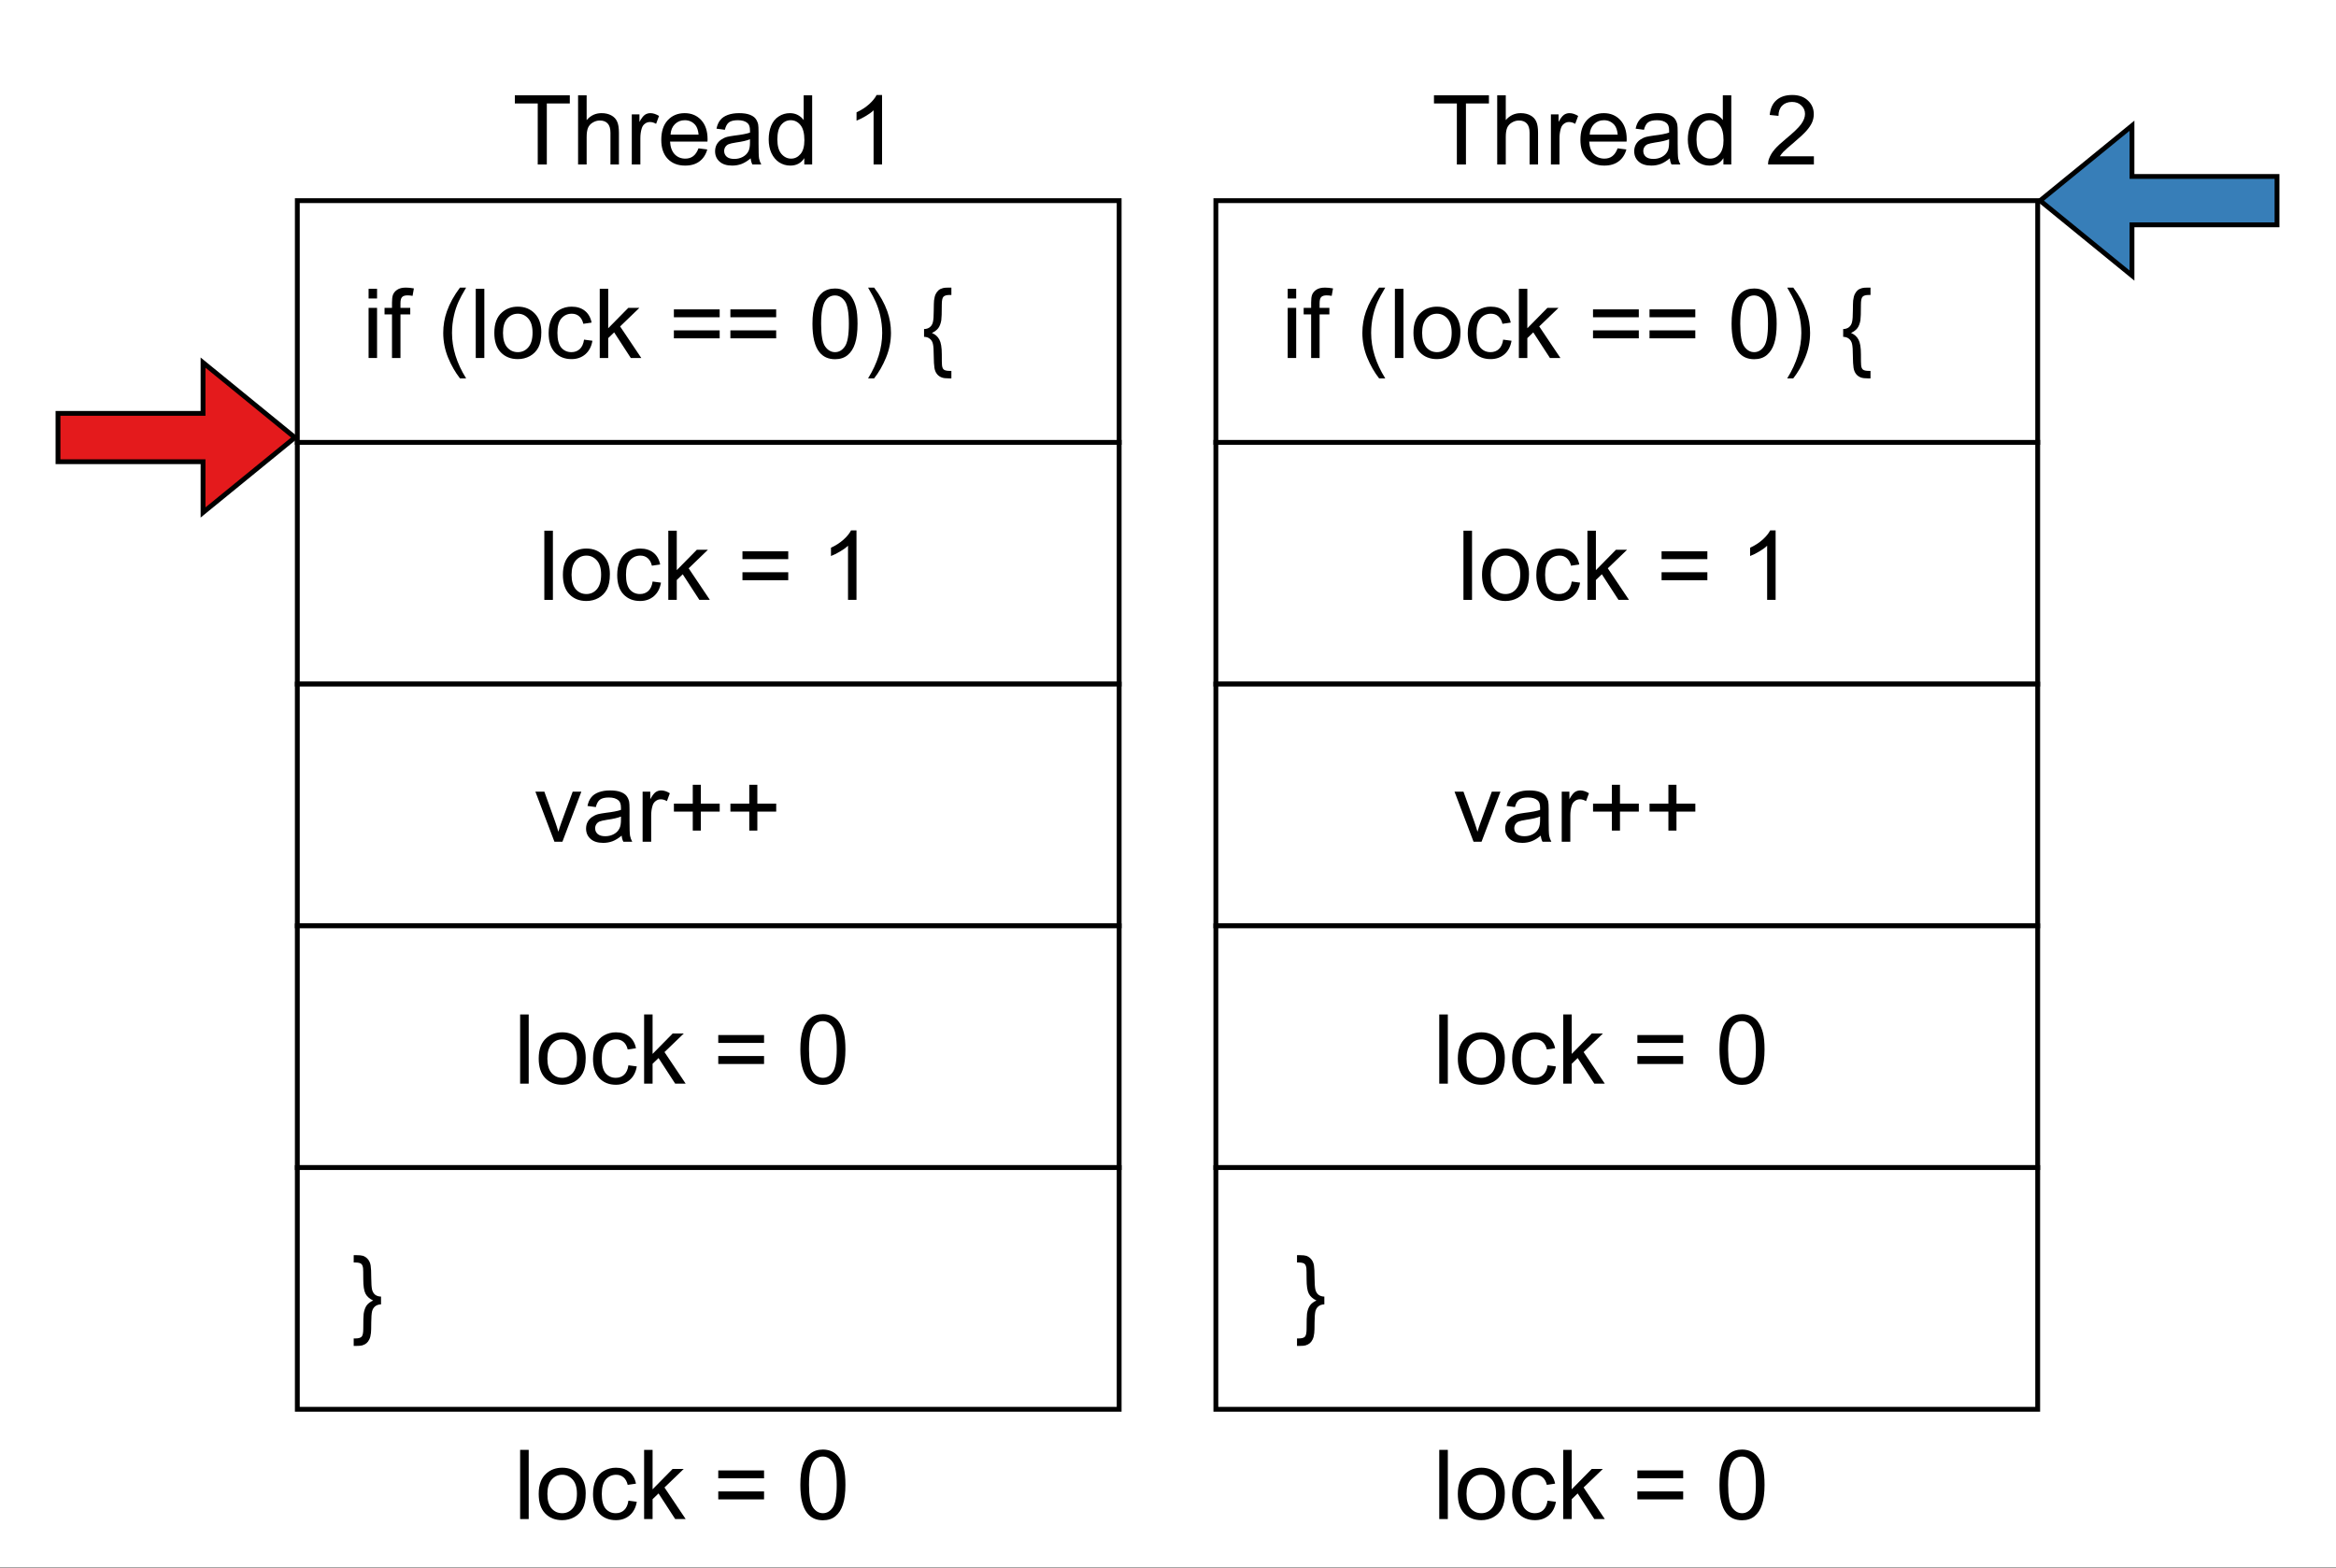 <?xml version="1.0" encoding="UTF-8" standalone="no"?>
<svg
   width="361.92pt"
   height="242.88pt"
   viewBox="0 0 361.92 242.88"
   version="1.1"
   id="svg373"
   xmlns:xlink="http://www.w3.org/1999/xlink"
   xmlns="http://www.w3.org/2000/svg"
   xmlns:svg="http://www.w3.org/2000/svg" content="%3Cmxfile%20host%3D%22app.diagrams.net%22%20modified%3D%222022-06-23T03%3A55%3A04.433Z%22%20agent%3D%225.0%20(X11)%22%20etag%3D%22GD0T65LF-RusVO6F6w9c%22%20version%3D%2220.0.3%22%20type%3D%22device%22%3E%3Cdiagram%20id%3D%22FjRDBePSy94yICEvFa9B%22%20name%3D%22Page-1%22%3E7Vpbb5swFP41kbaHSIAJJI%2B5tNm0VZvW9baXyQUXUAnOjHPrr58Bk2DsZO2aQFpSRao5vuHvOz7n%2BJgWGE6WYwKn%2FgV2UdgyNHfZAqOWYeimYbSSn%2BauMolpaJnAI4HLG20El8ET4sK82SxwUSw0pBiHNJiKQgdHEXKoIIOE4IXY7AGH4qxT6PEZtY3g0oEhkprdBC71M2m3U2j9CQWen8%2Bsa7xmAvPGXBD70MWLggictcCQYEyz0mQ5RGECXo5L1u98S%2B36xQiK6HM6%2FPaurm9vUN%2F8Aaar2dXt9dMUtzk7cxjO%2BIL5y9JVjgDBs8hFySB6CwwWfkDR5RQ6Se2Ccc5kPp2EvDqmBD%2BiIQ4xSXuD8%2FRvXZNjyFY%2FeMAR5YSzVwcDGAZexB4ctiDEug%2FkFfJFzxGhaFkQ8RWPEZ4gSlasCa%2FNwc%2B1D%2FDnxYZLs8tlfoFHkHeEXH%2B89dAbiFmBo7wF8Qtf%2Bzruz3uf54P%2BtwtLm8SLtq1A3ArZtAM3mAvIW39miW6kOLXjFKg%2Ba8AQWabg5PWs5PH%2F6Tj3ZC%2FDsNWlb5RLt6qF9m%2B1qILqrkh1x5Cp1m0F1Z1DMd09ONNJ%2ByNTmeyV3pcm2XVrUu8lVvo4QbRq3446kFD86RMEXSbTJTzZKuku1xbhCCVIBmFYEklgJpgFLKLo84pJ4LrJNEqWRB7LRO2BF73sEk2ZmJ7KIx6Ml47ES4idx1ayYPaQx1ON4CbHgnNjKzZNtdyoopUSGyyunSbFhxAt%2B0nEzbBAkcuLIyeEcRw4Il%2B7kSwSx0JIZOpQd15kppCbR%2FVbAC8A2tlhhAgKIQ3m4llAhTKf4TsOUo%2B8FHnJHYneE0eI8Yw4iHcqhu6lccoOqTwOhcRDVBonpXy96FdogSqSqVoLgG2j%2B%2B5b1AKzV7K4tvZ%2FarA21dsG2qMeqA6LsgMVDHWjnKhoqDuKc6XyWLkPQ62ixpSomUMW0w%2FSX2NZ6cqsWFWycopstkWdVoUbZmU82Yv26A6AvvGn8%2BvL3XgYt3WJGomMoz9SVXkuVYKoyB7ao%2BYodcmvWwpzo1ep07J%2FPqUWD7HxzNo3nuzu98V08MBqPxTcVOapPiZPtqAHL6K0KTbAVNkAUKURkGOOkxHYz1WSLVJd6QWDkmrr4FSfLhiqUaXaHcoz8nxHj2KlVwxKFOU82fqGQcbz3bpEoJd8YoU3DEpa5Ouzph7DgVbfBYP6GK7t5qZBOUWg15dTVHMj50gamFSUaKkwqaimRc66NNaclTxN%2FVlFVQrmzcVRtUejuiK%2F0aTEopTpVdgco1K9PmUVKtp89ecW9cOlFU7JxdfZgUNmF9nj5lv07IuBzRf94Owv%3C%2Fdiagram%3E%3C%2Fmxfile%3E">
  <rect x="0" y="0" width="361.92" height="242.88" fill="#333333" stroke="none"/>
  <defs
     id="defs81">
    <g
       id="g70">
      <g
         id="glyph-0-0" />
      <g
         id="glyph-0-1">
        <path
           d="M 3.891 0 L 3.891 -9.453 L 0.344 -9.453 L 0.344 -10.719 L 8.859 -10.719 L 8.859 -9.453 L 5.297 -9.453 L 5.297 0 Z M 3.891 0 "
           id="path3" />
      </g>
      <g
         id="glyph-0-2">
        <path
           d="M 0.984 0 L 0.984 -10.719 L 2.312 -10.719 L 2.312 -6.875 C 2.926 -7.594 3.695 -7.953 4.625 -7.953 C 5.207 -7.953 5.707 -7.836 6.125 -7.609 C 6.551 -7.379 6.852 -7.062 7.031 -6.656 C 7.219 -6.258 7.312 -5.68 7.312 -4.922 L 7.312 0 L 6 0 L 6 -4.922 C 6 -5.578 5.852 -6.055 5.562 -6.359 C 5.281 -6.66 4.879 -6.812 4.359 -6.812 C 3.973 -6.812 3.609 -6.707 3.266 -6.5 C 2.922 -6.301 2.676 -6.031 2.531 -5.688 C 2.383 -5.344 2.312 -4.863 2.312 -4.25 L 2.312 0 Z M 0.984 0 "
           id="path6" />
      </g>
      <g
         id="glyph-0-3">
        <path
           d="M 0.969 0 L 0.969 -7.766 L 2.156 -7.766 L 2.156 -6.594 C 2.457 -7.145 2.734 -7.508 2.984 -7.688 C 3.242 -7.863 3.531 -7.953 3.844 -7.953 C 4.281 -7.953 4.727 -7.805 5.188 -7.516 L 4.734 -6.297 C 4.422 -6.484 4.102 -6.578 3.781 -6.578 C 3.488 -6.578 3.227 -6.488 3 -6.312 C 2.77 -6.145 2.609 -5.91 2.516 -5.609 C 2.367 -5.141 2.297 -4.625 2.297 -4.062 L 2.297 0 Z M 0.969 0 "
           id="path9" />
      </g>
      <g
         id="glyph-0-4">
        <path
           d="M 6.312 -2.5 L 7.672 -2.328 C 7.453 -1.535 7.051 -0.922 6.469 -0.484 C 5.895 -0.047 5.156 0.172 4.25 0.172 C 3.113 0.172 2.211 -0.176 1.547 -0.875 C 0.879 -1.57 0.547 -2.551 0.547 -3.812 C 0.547 -5.125 0.879 -6.141 1.547 -6.859 C 2.223 -7.586 3.098 -7.953 4.172 -7.953 C 5.211 -7.953 6.062 -7.598 6.719 -6.891 C 7.383 -6.18 7.719 -5.188 7.719 -3.906 C 7.719 -3.82 7.711 -3.703 7.703 -3.547 L 1.906 -3.547 C 1.957 -2.691 2.195 -2.035 2.625 -1.578 C 3.062 -1.129 3.609 -0.906 4.266 -0.906 C 4.742 -0.906 5.148 -1.031 5.484 -1.281 C 5.828 -1.539 6.102 -1.945 6.312 -2.5 Z M 1.984 -4.625 L 6.328 -4.625 C 6.266 -5.281 6.098 -5.773 5.828 -6.109 C 5.398 -6.609 4.852 -6.859 4.188 -6.859 C 3.582 -6.859 3.07 -6.656 2.656 -6.25 C 2.25 -5.844 2.023 -5.301 1.984 -4.625 Z M 1.984 -4.625 "
           id="path12" />
      </g>
      <g
         id="glyph-0-5">
        <path
           d="M 6.062 -0.953 C 5.57 -0.547 5.098 -0.254 4.641 -0.078 C 4.191 0.086 3.711 0.172 3.203 0.172 C 2.348 0.172 1.691 -0.035 1.234 -0.453 C 0.773 -0.867 0.547 -1.398 0.547 -2.047 C 0.547 -2.43 0.629 -2.781 0.797 -3.094 C 0.973 -3.406 1.203 -3.656 1.484 -3.844 C 1.766 -4.039 2.078 -4.188 2.422 -4.281 C 2.68 -4.344 3.07 -4.41 3.594 -4.484 C 4.656 -4.609 5.441 -4.758 5.953 -4.938 C 5.953 -5.113 5.953 -5.227 5.953 -5.281 C 5.953 -5.812 5.828 -6.188 5.578 -6.406 C 5.242 -6.707 4.742 -6.859 4.078 -6.859 C 3.461 -6.859 3.004 -6.75 2.703 -6.531 C 2.41 -6.312 2.195 -5.926 2.062 -5.375 L 0.766 -5.547 C 0.879 -6.098 1.07 -6.539 1.344 -6.875 C 1.613 -7.219 2 -7.484 2.5 -7.672 C 3.008 -7.859 3.598 -7.953 4.266 -7.953 C 4.93 -7.953 5.473 -7.875 5.891 -7.719 C 6.305 -7.562 6.609 -7.363 6.797 -7.125 C 6.992 -6.883 7.133 -6.582 7.219 -6.219 C 7.258 -6 7.281 -5.598 7.281 -5.016 L 7.281 -3.25 C 7.281 -2.031 7.305 -1.258 7.359 -0.938 C 7.422 -0.613 7.535 -0.301 7.703 0 L 6.328 0 C 6.18 -0.27 6.094 -0.586 6.062 -0.953 Z M 5.953 -3.906 C 5.473 -3.707 4.754 -3.539 3.797 -3.406 C 3.254 -3.32 2.867 -3.234 2.641 -3.141 C 2.422 -3.047 2.25 -2.898 2.125 -2.703 C 2.008 -2.516 1.953 -2.305 1.953 -2.078 C 1.953 -1.734 2.082 -1.441 2.344 -1.203 C 2.613 -0.973 3.004 -0.859 3.516 -0.859 C 4.016 -0.859 4.461 -0.969 4.859 -1.188 C 5.254 -1.406 5.547 -1.707 5.734 -2.094 C 5.879 -2.395 5.953 -2.836 5.953 -3.422 Z M 5.953 -3.906 "
           id="path15" />
      </g>
      <g
         id="glyph-0-6">
        <path
           d="M 6.031 0 L 6.031 -0.984 C 5.539 -0.211 4.816 0.172 3.859 0.172 C 3.234 0.172 2.66 0.004 2.141 -0.328 C 1.629 -0.672 1.227 -1.148 0.938 -1.766 C 0.656 -2.379 0.516 -3.082 0.516 -3.875 C 0.516 -4.656 0.641 -5.359 0.891 -5.984 C 1.148 -6.617 1.539 -7.102 2.062 -7.438 C 2.582 -7.781 3.16 -7.953 3.797 -7.953 C 4.266 -7.953 4.68 -7.852 5.047 -7.656 C 5.41 -7.457 5.707 -7.195 5.938 -6.875 L 5.938 -10.719 L 7.25 -10.719 L 7.25 0 Z M 1.859 -3.875 C 1.859 -2.883 2.066 -2.141 2.484 -1.641 C 2.91 -1.148 3.41 -0.906 3.984 -0.906 C 4.555 -0.906 5.039 -1.141 5.438 -1.609 C 5.844 -2.078 6.047 -2.797 6.047 -3.766 C 6.047 -4.828 5.844 -5.609 5.438 -6.109 C 5.031 -6.609 4.523 -6.859 3.922 -6.859 C 3.336 -6.859 2.848 -6.617 2.453 -6.141 C 2.055 -5.66 1.859 -4.906 1.859 -3.875 Z M 1.859 -3.875 "
           id="path18" />
      </g>
      <g
         id="glyph-0-7" />
      <g
         id="glyph-0-8">
        <path
           d="M 5.578 0 L 4.266 0 L 4.266 -8.391 C 3.953 -8.086 3.535 -7.785 3.016 -7.484 C 2.504 -7.18 2.039 -6.953 1.625 -6.797 L 1.625 -8.078 C 2.363 -8.422 3.008 -8.836 3.562 -9.328 C 4.113 -9.828 4.504 -10.305 4.734 -10.766 L 5.578 -10.766 Z M 5.578 0 "
           id="path22" />
      </g>
      <g
         id="glyph-0-9">
        <path
           d="M 0.953 0 L 0.953 -10.719 L 2.281 -10.719 L 2.281 0 Z M 0.953 0 "
           id="path25" />
      </g>
      <g
         id="glyph-0-10">
        <path
           d="M 0.5 -3.891 C 0.5 -5.328 0.898 -6.391 1.703 -7.078 C 2.367 -7.66 3.18 -7.953 4.141 -7.953 C 5.211 -7.953 6.086 -7.598 6.766 -6.891 C 7.441 -6.191 7.781 -5.227 7.781 -4 C 7.781 -3 7.629 -2.211 7.328 -1.641 C 7.023 -1.066 6.586 -0.617 6.016 -0.297 C 5.441 0.016 4.816 0.172 4.141 0.172 C 3.055 0.172 2.176 -0.176 1.5 -0.875 C 0.832 -1.57 0.5 -2.578 0.5 -3.891 Z M 1.844 -3.891 C 1.844 -2.891 2.062 -2.141 2.5 -1.641 C 2.938 -1.148 3.484 -0.906 4.141 -0.906 C 4.797 -0.906 5.336 -1.156 5.766 -1.656 C 6.203 -2.156 6.422 -2.91 6.422 -3.922 C 6.422 -4.891 6.203 -5.617 5.766 -6.109 C 5.328 -6.609 4.785 -6.859 4.141 -6.859 C 3.484 -6.859 2.938 -6.609 2.5 -6.109 C 2.062 -5.617 1.844 -4.879 1.844 -3.891 Z M 1.844 -3.891 "
           id="path28" />
      </g>
      <g
         id="glyph-0-11">
        <path
           d="M 6.062 -2.844 L 7.359 -2.672 C 7.211 -1.785 6.848 -1.086 6.266 -0.578 C 5.68 -0.078 4.969 0.172 4.125 0.172 C 3.062 0.172 2.203 -0.172 1.547 -0.859 C 0.898 -1.555 0.578 -2.555 0.578 -3.859 C 0.578 -4.691 0.719 -5.422 1 -6.047 C 1.281 -6.68 1.703 -7.156 2.266 -7.469 C 2.836 -7.789 3.457 -7.953 4.125 -7.953 C 4.969 -7.953 5.656 -7.738 6.188 -7.312 C 6.727 -6.883 7.078 -6.273 7.234 -5.484 L 5.953 -5.297 C 5.828 -5.816 5.609 -6.207 5.297 -6.469 C 4.992 -6.727 4.617 -6.859 4.172 -6.859 C 3.516 -6.859 2.977 -6.617 2.562 -6.141 C 2.145 -5.672 1.938 -4.922 1.938 -3.891 C 1.938 -2.848 2.133 -2.086 2.531 -1.609 C 2.938 -1.141 3.461 -0.906 4.109 -0.906 C 4.617 -0.906 5.047 -1.062 5.391 -1.375 C 5.742 -1.695 5.969 -2.188 6.062 -2.844 Z M 6.062 -2.844 "
           id="path31" />
      </g>
      <g
         id="glyph-0-12">
        <path
           d="M 1 0 L 1 -10.719 L 2.312 -10.719 L 2.312 -4.609 L 5.422 -7.766 L 7.141 -7.766 L 4.156 -4.891 L 7.438 0 L 5.812 0 L 3.234 -3.969 L 2.312 -3.078 L 2.312 0 Z M 1 0 "
           id="path34" />
      </g>
      <g
         id="glyph-0-13">
        <path
           d="M 7.922 -6.312 L 0.828 -6.312 L 0.828 -7.531 L 7.922 -7.531 Z M 7.922 -3.047 L 0.828 -3.047 L 0.828 -4.281 L 7.922 -4.281 Z M 7.922 -3.047 "
           id="path37" />
      </g>
      <g
         id="glyph-0-14">
        <path
           d="M 0.625 -5.297 C 0.625 -6.555 0.754 -7.57 1.016 -8.344 C 1.273 -9.125 1.66 -9.723 2.172 -10.141 C 2.691 -10.555 3.344 -10.766 4.125 -10.766 C 4.695 -10.766 5.195 -10.648 5.625 -10.422 C 6.062 -10.191 6.422 -9.859 6.703 -9.422 C 6.992 -8.984 7.219 -8.453 7.375 -7.828 C 7.531 -7.203 7.609 -6.359 7.609 -5.297 C 7.609 -4.035 7.477 -3.016 7.219 -2.234 C 6.969 -1.461 6.582 -0.863 6.062 -0.438 C 5.551 -0.02 4.906 0.188 4.125 0.188 C 3.082 0.188 2.27 -0.18 1.688 -0.922 C 0.977 -1.816 0.625 -3.273 0.625 -5.297 Z M 1.969 -5.297 C 1.969 -3.535 2.176 -2.363 2.594 -1.781 C 3.008 -1.195 3.52 -0.906 4.125 -0.906 C 4.727 -0.906 5.234 -1.195 5.641 -1.781 C 6.055 -2.363 6.266 -3.535 6.266 -5.297 C 6.266 -7.055 6.055 -8.227 5.641 -8.812 C 5.234 -9.395 4.723 -9.688 4.109 -9.688 C 3.504 -9.688 3.02 -9.426 2.656 -8.906 C 2.195 -8.258 1.969 -7.055 1.969 -5.297 Z M 1.969 -5.297 "
           id="path40" />
      </g>
      <g
         id="glyph-0-15">
        <path
           d="M 3.141 0 L 0.188 -7.766 L 1.578 -7.766 L 3.25 -3.109 C 3.426 -2.609 3.594 -2.086 3.75 -1.547 C 3.863 -1.961 4.023 -2.457 4.234 -3.031 L 5.969 -7.766 L 7.312 -7.766 L 4.375 0 Z M 3.141 0 "
           id="path43" />
      </g>
      <g
         id="glyph-0-16">
        <path
           d="M 3.75 -1.734 L 3.75 -4.672 L 0.828 -4.672 L 0.828 -5.906 L 3.75 -5.906 L 3.75 -8.828 L 5 -8.828 L 5 -5.906 L 7.922 -5.906 L 7.922 -4.672 L 5 -4.672 L 5 -1.734 Z M 3.75 -1.734 "
           id="path46" />
      </g>
      <g
         id="glyph-0-17">
        <path
           d="M 4.578 -4.484 L 4.578 -3.281 C 4.203 -3.27 3.895 -3.164 3.656 -2.969 C 3.426 -2.781 3.27 -2.52 3.188 -2.188 C 3.113 -1.852 3.07 -1.273 3.062 -0.453 C 3.062 0.359 3.047 0.895 3.016 1.156 C 2.973 1.562 2.891 1.891 2.766 2.141 C 2.648 2.391 2.504 2.586 2.328 2.734 C 2.16 2.879 1.938 2.992 1.656 3.078 C 1.477 3.129 1.176 3.156 0.75 3.156 L 0.344 3.156 L 0.344 2 L 0.578 2 C 1.078 2 1.41 1.906 1.578 1.719 C 1.742 1.539 1.828 1.133 1.828 0.5 C 1.828 -0.719 1.848 -1.492 1.891 -1.828 C 1.973 -2.367 2.129 -2.801 2.359 -3.125 C 2.598 -3.445 2.93 -3.695 3.359 -3.875 C 2.797 -4.145 2.398 -4.5 2.172 -4.938 C 1.941 -5.383 1.828 -6.129 1.828 -7.172 C 1.828 -8.129 1.816 -8.695 1.797 -8.875 C 1.754 -9.207 1.656 -9.438 1.5 -9.562 C 1.344 -9.695 1.035 -9.766 0.578 -9.766 L 0.344 -9.766 L 0.344 -10.906 L 0.75 -10.906 C 1.227 -10.906 1.578 -10.867 1.797 -10.797 C 2.109 -10.68 2.363 -10.5 2.562 -10.25 C 2.77 -10 2.906 -9.68 2.969 -9.297 C 3.031 -8.91 3.062 -8.273 3.062 -7.391 C 3.07 -6.516 3.113 -5.91 3.188 -5.578 C 3.27 -5.242 3.426 -4.977 3.656 -4.781 C 3.895 -4.594 4.203 -4.492 4.578 -4.484 Z M 4.578 -4.484 "
           id="path49" />
      </g>
      <g
         id="glyph-0-18">
        <path
           d="M 1 -9.219 L 1 -10.719 L 2.312 -10.719 L 2.312 -9.219 Z M 1 0 L 1 -7.766 L 2.312 -7.766 L 2.312 0 Z M 1 0 "
           id="path52" />
      </g>
      <g
         id="glyph-0-19">
        <path
           d="M 1.297 0 L 1.297 -6.75 L 0.141 -6.75 L 0.141 -7.766 L 1.297 -7.766 L 1.297 -8.594 C 1.297 -9.113 1.344 -9.504 1.438 -9.766 C 1.562 -10.098 1.785 -10.367 2.109 -10.578 C 2.43 -10.797 2.879 -10.906 3.453 -10.906 C 3.828 -10.906 4.238 -10.863 4.688 -10.781 L 4.484 -9.625 C 4.211 -9.676 3.953 -9.703 3.703 -9.703 C 3.305 -9.703 3.023 -9.613 2.859 -9.438 C 2.691 -9.27 2.609 -8.953 2.609 -8.484 L 2.609 -7.766 L 4.125 -7.766 L 4.125 -6.75 L 2.609 -6.75 L 2.609 0 Z M 1.297 0 "
           id="path55" />
      </g>
      <g
         id="glyph-0-20">
        <path
           d="M 3.5 3.156 C 2.781 2.238 2.164 1.164 1.656 -0.062 C 1.156 -1.289 0.906 -2.566 0.906 -3.891 C 0.906 -5.047 1.094 -6.156 1.469 -7.219 C 1.906 -8.457 2.582 -9.688 3.5 -10.906 L 4.453 -10.906 C 3.859 -9.895 3.469 -9.172 3.281 -8.734 C 2.977 -8.055 2.742 -7.352 2.578 -6.625 C 2.367 -5.719 2.266 -4.801 2.266 -3.875 C 2.266 -1.531 2.992 0.812 4.453 3.156 Z M 3.5 3.156 "
           id="path58" />
      </g>
      <g
         id="glyph-0-21">
        <path
           d="M 1.844 3.156 L 0.906 3.156 C 2.363 0.812 3.094 -1.531 3.094 -3.875 C 3.094 -4.789 2.988 -5.703 2.781 -6.609 C 2.613 -7.336 2.379 -8.039 2.078 -8.719 C 1.891 -9.156 1.5 -9.883 0.906 -10.906 L 1.844 -10.906 C 2.77 -9.688 3.453 -8.457 3.891 -7.219 C 4.266 -6.156 4.453 -5.047 4.453 -3.891 C 4.453 -2.566 4.195 -1.289 3.688 -0.062 C 3.188 1.164 2.57 2.238 1.844 3.156 Z M 1.844 3.156 "
           id="path61" />
      </g>
      <g
         id="glyph-0-22">
        <path
           d="M 0.422 -4.484 C 0.797 -4.492 1.098 -4.594 1.328 -4.781 C 1.566 -4.977 1.723 -5.242 1.797 -5.578 C 1.879 -5.91 1.922 -6.484 1.922 -7.297 C 1.93 -8.117 1.945 -8.656 1.969 -8.906 C 2.02 -9.32 2.102 -9.648 2.219 -9.891 C 2.344 -10.141 2.488 -10.336 2.656 -10.484 C 2.832 -10.641 3.062 -10.754 3.344 -10.828 C 3.52 -10.879 3.82 -10.906 4.25 -10.906 L 4.656 -10.906 L 4.656 -9.766 L 4.422 -9.766 C 3.922 -9.766 3.586 -9.672 3.422 -9.484 C 3.254 -9.305 3.172 -8.898 3.172 -8.266 C 3.172 -6.984 3.145 -6.176 3.094 -5.844 C 3 -5.32 2.844 -4.914 2.625 -4.625 C 2.414 -4.344 2.086 -4.094 1.641 -3.875 C 2.172 -3.656 2.555 -3.312 2.797 -2.844 C 3.047 -2.383 3.172 -1.629 3.172 -0.578 C 3.172 0.367 3.18 0.93 3.203 1.109 C 3.234 1.441 3.328 1.672 3.484 1.797 C 3.648 1.93 3.961 2 4.422 2 L 4.656 2 L 4.656 3.156 L 4.25 3.156 C 3.77 3.156 3.422 3.113 3.203 3.031 C 2.891 2.926 2.629 2.742 2.422 2.484 C 2.223 2.234 2.094 1.914 2.031 1.531 C 1.969 1.145 1.93 0.516 1.922 -0.359 C 1.922 -1.234 1.879 -1.836 1.797 -2.172 C 1.723 -2.516 1.566 -2.781 1.328 -2.969 C 1.098 -3.164 0.797 -3.27 0.422 -3.281 Z M 0.422 -4.484 "
           id="path64" />
      </g>
      <g
         id="glyph-0-23">
        <path
           d="M 7.547 -1.266 L 7.547 0 L 0.453 0 C 0.441 -0.312 0.492 -0.617 0.609 -0.922 C 0.785 -1.398 1.07 -1.875 1.469 -2.344 C 1.875 -2.812 2.453 -3.352 3.203 -3.969 C 4.367 -4.926 5.156 -5.68 5.562 -6.234 C 5.969 -6.797 6.172 -7.328 6.172 -7.828 C 6.172 -8.348 5.984 -8.785 5.609 -9.141 C 5.242 -9.504 4.758 -9.688 4.156 -9.688 C 3.52 -9.688 3.008 -9.492 2.625 -9.109 C 2.25 -8.723 2.062 -8.195 2.062 -7.531 L 0.703 -7.672 C 0.797 -8.68 1.145 -9.445 1.75 -9.969 C 2.352 -10.5 3.164 -10.766 4.188 -10.766 C 5.219 -10.766 6.031 -10.477 6.625 -9.906 C 7.227 -9.344 7.531 -8.641 7.531 -7.797 C 7.531 -7.359 7.441 -6.93 7.266 -6.516 C 7.086 -6.109 6.797 -5.676 6.391 -5.219 C 5.984 -4.758 5.305 -4.129 4.359 -3.328 C 3.566 -2.66 3.055 -2.207 2.828 -1.969 C 2.609 -1.738 2.426 -1.504 2.281 -1.266 Z M 7.547 -1.266 "
           id="path67" />
      </g>
    </g>
    <clipPath
       id="clip-0">
      <path
         clip-rule="nonzero"
         d="M 0 0 L 361.922 0 L 361.922 242.832 L 0 242.832 Z M 0 0 "
         id="path72" />
    </clipPath>
    <clipPath
       id="clip-1">
      <path
         clip-rule="nonzero"
         d="M 0 0 L 361.922 0 L 361.922 242.082 L 0 242.082 Z M 0 0 "
         id="path75" />
    </clipPath>
    <clipPath
       id="clip-2">
      <path
         clip-rule="nonzero"
         d="M 305 8 L 361.922 8 L 361.922 54 L 305 54 Z M 305 8 "
         id="path78" />
    </clipPath>
  </defs>
  <g
     clip-path="url(#clip-0)"
     id="g85">
    <path
       fill-rule="nonzero"
       fill="#ffffff"
       fill-opacity="1"
       d="M 0,0 H 362 V 242.832 H 0 Z m 0,0"
       id="path83" />
  </g>
  <path
     fill-rule="nonzero"
     fill="rgb(100%, 100%, 100%)"
     fill-opacity="1"
     d="M 36.727 0.75 L 324.527 0.75 C 325.703 0.75 326.879 0.809 328.051 0.922 C 329.223 1.039 330.387 1.211 331.543 1.441 C 332.699 1.672 333.84 1.957 334.969 2.297 C 336.098 2.641 337.203 3.035 338.293 3.488 C 339.383 3.938 340.445 4.441 341.484 4.996 C 342.523 5.555 343.531 6.156 344.512 6.812 C 345.492 7.469 346.438 8.168 347.348 8.914 C 348.258 9.664 349.133 10.453 349.965 11.285 C 350.797 12.121 351.586 12.992 352.336 13.902 C 353.082 14.812 353.785 15.758 354.438 16.738 C 355.094 17.719 355.699 18.727 356.254 19.766 C 356.809 20.805 357.312 21.867 357.762 22.957 C 358.215 24.047 358.609 25.152 358.953 26.281 C 359.293 27.41 359.578 28.551 359.809 29.707 C 360.039 30.863 360.211 32.027 360.328 33.199 C 360.441 34.371 360.5 35.547 360.5 36.727 L 360.5 204.609 C 360.5 205.785 360.441 206.961 360.328 208.137 C 360.211 209.309 360.039 210.473 359.809 211.629 C 359.578 212.781 359.293 213.926 358.953 215.051 C 358.609 216.18 358.215 217.289 357.762 218.375 C 357.312 219.465 356.809 220.527 356.254 221.566 C 355.699 222.605 355.094 223.617 354.438 224.594 C 353.785 225.574 353.082 226.52 352.336 227.43 C 351.586 228.344 350.797 229.215 349.965 230.047 C 349.133 230.879 348.258 231.672 347.348 232.418 C 346.438 233.164 345.492 233.867 344.512 234.52 C 343.531 235.176 342.523 235.781 341.484 236.336 C 340.445 236.891 339.383 237.395 338.293 237.844 C 337.203 238.297 336.098 238.691 334.969 239.035 C 333.84 239.375 332.699 239.664 331.543 239.891 C 330.387 240.121 329.223 240.297 328.051 240.41 C 326.879 240.527 325.703 240.582 324.527 240.582 L 36.727 240.582 C 35.547 240.582 34.371 240.527 33.199 240.41 C 32.027 240.297 30.863 240.121 29.707 239.891 C 28.551 239.664 27.41 239.375 26.281 239.035 C 25.152 238.691 24.047 238.297 22.957 237.844 C 21.867 237.395 20.805 236.891 19.766 236.336 C 18.727 235.781 17.719 235.176 16.738 234.52 C 15.758 233.867 14.812 233.164 13.902 232.418 C 12.992 231.672 12.121 230.879 11.285 230.047 C 10.453 229.215 9.664 228.344 8.914 227.43 C 8.168 226.52 7.469 225.574 6.812 224.594 C 6.156 223.617 5.555 222.605 4.996 221.566 C 4.441 220.527 3.938 219.465 3.488 218.375 C 3.035 217.289 2.641 216.18 2.297 215.051 C 1.957 213.926 1.672 212.781 1.441 211.629 C 1.211 210.473 1.039 209.309 0.922 208.137 C 0.809 206.961 0.75 205.785 0.75 204.609 L 0.75 36.727 C 0.75 35.547 0.809 34.371 0.922 33.199 C 1.039 32.027 1.211 30.863 1.441 29.707 C 1.672 28.551 1.957 27.41 2.297 26.281 C 2.641 25.152 3.035 24.047 3.488 22.957 C 3.938 21.867 4.441 20.805 4.996 19.766 C 5.555 18.727 6.156 17.719 6.812 16.738 C 7.469 15.758 8.168 14.812 8.914 13.902 C 9.664 12.992 10.453 12.121 11.285 11.285 C 12.121 10.453 12.992 9.664 13.902 8.914 C 14.812 8.168 15.758 7.469 16.738 6.812 C 17.719 6.156 18.727 5.555 19.766 4.996 C 20.805 4.441 21.867 3.938 22.957 3.488 C 24.047 3.035 25.152 2.641 26.281 2.297 C 27.41 1.957 28.551 1.672 29.707 1.441 C 30.863 1.211 32.027 1.039 33.199 0.922 C 34.371 0.809 35.547 0.75 36.727 0.75 Z M 36.727 0.75 "
     id="path87" />
  <g
     clip-path="url(#clip-1)"
     id="g91">
    <path
       fill="none"
       stroke-width="2"
       stroke-linecap="butt"
       stroke-linejoin="miter"
       stroke="#ffffff"
       stroke-opacity="1"
       stroke-miterlimit="4"
       d="M 49.003,1.001 H 433.002 c 1.569,0 3.138,0.078 4.701,0.229 1.564,0.156 3.117,0.386 4.659,0.693 1.543,0.308 3.065,0.688 4.571,1.141 1.506,0.459 2.981,0.985 4.435,1.59 1.454,0.599 2.872,1.272 4.258,2.012 1.386,0.745 2.731,1.548 4.039,2.424 1.308,0.876 2.569,1.809 3.784,2.804 1.214,1.001 2.382,2.054 3.492,3.164 1.11,1.115 2.163,2.278 3.164,3.492 0.995,1.214 1.934,2.476 2.804,3.784 0.876,1.308 1.683,2.653 2.424,4.039 0.74,1.386 1.412,2.804 2.012,4.258 0.605,1.454 1.131,2.929 1.59,4.435 0.453,1.506 0.834,3.028 1.141,4.571 0.308,1.543 0.537,3.096 0.693,4.659 0.151,1.564 0.229,3.132 0.229,4.706 V 273.001 c 0,1.569 -0.078,3.138 -0.229,4.706 -0.156,1.564 -0.386,3.117 -0.693,4.659 -0.307,1.538 -0.688,3.065 -1.141,4.566 -0.459,1.506 -0.985,2.986 -1.59,4.435 -0.599,1.454 -1.272,2.872 -2.012,4.258 -0.74,1.386 -1.548,2.736 -2.424,4.039 -0.87,1.308 -1.809,2.569 -2.804,3.784 -1.001,1.22 -2.054,2.382 -3.164,3.492 -1.11,1.11 -2.278,2.168 -3.492,3.164 -1.214,0.995 -2.476,1.934 -3.784,2.804 -1.308,0.876 -2.653,1.683 -4.039,2.424 -1.386,0.74 -2.804,1.412 -4.258,2.012 -1.454,0.605 -2.929,1.131 -4.435,1.59 -1.506,0.453 -3.028,0.839 -4.571,1.141 -1.543,0.307 -3.096,0.542 -4.659,0.693 -1.564,0.156 -3.132,0.229 -4.701,0.229 H 49.003 c -1.574,0 -3.143,-0.073 -4.706,-0.229 -1.564,-0.151 -3.117,-0.386 -4.659,-0.693 -1.543,-0.302 -3.065,-0.688 -4.571,-1.141 -1.506,-0.459 -2.981,-0.985 -4.435,-1.59 -1.454,-0.599 -2.872,-1.272 -4.258,-2.012 -1.386,-0.74 -2.731,-1.548 -4.039,-2.424 -1.308,-0.87 -2.569,-1.809 -3.784,-2.804 -1.214,-0.995 -2.377,-2.054 -3.492,-3.164 -1.11,-1.11 -2.163,-2.272 -3.164,-3.492 -0.995,-1.214 -1.928,-2.476 -2.804,-3.784 C 8.214,298.362 7.411,297.012 6.666,295.626 5.926,294.24 5.254,292.822 4.654,291.368 4.05,289.919 3.523,288.439 3.065,286.932 2.611,285.431 2.231,283.904 1.923,282.367 1.616,280.824 1.386,279.271 1.23,277.707 1.079,276.139 1.001,274.57 1.001,273.001 V 49.003 c 0,-1.574 0.078,-3.143 0.229,-4.706 0.156,-1.564 0.386,-3.117 0.693,-4.659 0.308,-1.543 0.688,-3.065 1.141,-4.571 0.459,-1.506 0.985,-2.981 1.59,-4.435 0.599,-1.454 1.272,-2.872 2.012,-4.258 0.745,-1.386 1.548,-2.731 2.424,-4.039 0.876,-1.308 1.809,-2.569 2.804,-3.784 1.001,-1.214 2.054,-2.377 3.164,-3.492 1.115,-1.11 2.278,-2.163 3.492,-3.164 1.214,-0.995 2.476,-1.928 3.784,-2.804 C 23.641,8.214 24.986,7.411 26.372,6.666 27.759,5.926 29.176,5.254 30.631,4.654 32.085,4.05 33.56,3.523 35.066,3.065 36.572,2.611 38.094,2.231 39.637,1.923 41.179,1.616 42.733,1.386 44.296,1.23 45.86,1.079 47.429,1.001 49.003,1.001 Z m 0,0"
       transform="scale(0.749)"
       id="path89" />
  </g>
  <path
     fill-rule="nonzero"
     fill="rgb(100%, 100%, 100%)"
     fill-opacity="1"
     stroke-width="1"
     stroke-linecap="butt"
     stroke-linejoin="miter"
     stroke="rgb(0%, 0%, 0%)"
     stroke-opacity="1"
     stroke-miterlimit="4"
     d="M 61.001 91.001 L 230.998 91.001 L 230.998 140.999 L 61.001 140.999 Z M 61.001 91.001 "
     transform="matrix(0.749, 0, 0, 0.749, 0.375, 0.375)"
     id="path93" />
  <path
     fill-rule="nonzero"
     fill="rgb(100%, 100%, 100%)"
     fill-opacity="1"
     stroke-width="1"
     stroke-linecap="butt"
     stroke-linejoin="miter"
     stroke="rgb(0%, 0%, 0%)"
     stroke-opacity="1"
     stroke-miterlimit="4"
     d="M 61.001 140.999 L 230.998 140.999 L 230.998 191.002 L 61.001 191.002 Z M 61.001 140.999 "
     transform="matrix(0.749, 0, 0, 0.749, 0.375, 0.375)"
     id="path95" />
  <path
     fill-rule="nonzero"
     fill="rgb(100%, 100%, 100%)"
     fill-opacity="1"
     stroke-width="1"
     stroke-linecap="butt"
     stroke-linejoin="miter"
     stroke="rgb(0%, 0%, 0%)"
     stroke-opacity="1"
     stroke-miterlimit="4"
     d="M 61.001 191.002 L 230.998 191.002 L 230.998 241 L 61.001 241 Z M 61.001 191.002 "
     transform="matrix(0.749, 0, 0, 0.749, 0.375, 0.375)"
     id="path97" />
  <g
     fill="#000000"
     fill-opacity="1"
     id="g115">
    <use
       xlink:href="#glyph-0-1"
       x="79.422"
       y="25.482"
       id="use99" />
    <use
       xlink:href="#glyph-0-2"
       x="88.578"
       y="25.482"
       id="use101" />
    <use
       xlink:href="#glyph-0-3"
       x="96.915"
       y="25.482"
       id="use103" />
    <use
       xlink:href="#glyph-0-4"
       x="101.906"
       y="25.482"
       id="use105" />
    <use
       xlink:href="#glyph-0-5"
       x="110.243"
       y="25.482"
       id="use107" />
    <use
       xlink:href="#glyph-0-6"
       x="118.579"
       y="25.482"
       id="use109" />
    <use
       xlink:href="#glyph-0-7"
       x="126.916"
       y="25.482"
       id="use111" />
    <use
       xlink:href="#glyph-0-8"
       x="131.08"
       y="25.482"
       id="use113" />
  </g>
  <g
     fill="#000000"
     fill-opacity="1"
     id="g133">
    <use
       xlink:href="#glyph-0-9"
       x="79.632"
       y="235.337"
       id="use117" />
    <use
       xlink:href="#glyph-0-10"
       x="82.963"
       y="235.337"
       id="use119" />
    <use
       xlink:href="#glyph-0-11"
       x="91.299"
       y="235.337"
       id="use121" />
    <use
       xlink:href="#glyph-0-12"
       x="98.794"
       y="235.337"
       id="use123" />
    <use
       xlink:href="#glyph-0-7"
       x="106.289"
       y="235.337"
       id="use125" />
    <use
       xlink:href="#glyph-0-13"
       x="110.454"
       y="235.337"
       id="use127" />
    <use
       xlink:href="#glyph-0-7"
       x="119.207"
       y="235.337"
       id="use129" />
    <use
       xlink:href="#glyph-0-14"
       x="123.372"
       y="235.337"
       id="use131" />
  </g>
  <path
     fill-rule="nonzero"
     fill="rgb(89.409%, 10.199%, 10.979%)"
     fill-opacity="1"
     stroke-width="1"
     stroke-linecap="butt"
     stroke-linejoin="miter"
     stroke="rgb(0%, 0%, 0%)"
     stroke-opacity="1"
     stroke-miterlimit="10"
     d="M 11.498 94.998 L 11.498 85.002 L 41.498 85.002 L 41.498 74.5 L 60.5 90 L 41.498 105.5 L 41.498 94.998 Z M 11.498 94.998 "
     transform="matrix(0.749, 0, 0, 0.749, 0.375, 0.375)"
     id="path135" />
  <path
     fill-rule="nonzero"
     fill="rgb(21.57%, 49.409%, 72.159%)"
     fill-opacity="1"
     d="M 353.008 27.355 L 353.008 34.852 L 330.523 34.852 L 330.523 42.719 L 316.281 31.105 L 330.523 19.488 L 330.523 27.355 Z M 353.008 27.355 "
     id="path137" />
  <g
     clip-path="url(#clip-2)"
     id="g141">
    <path
       fill="none"
       stroke-width="1"
       stroke-linecap="butt"
       stroke-linejoin="miter"
       stroke="#000000"
       stroke-opacity="1"
       stroke-miterlimit="10"
       d="m 470.502,35.999 v 10.002 h -30 v 10.497 l -19.003,-15.495 19.003,-15.5 V 35.999 Z m 0,0"
       transform="matrix(0.749,0,0,0.749,0.375,0.375)"
       id="path139" />
  </g>
  <g
     fill="#000000"
     fill-opacity="1"
     id="g159">
    <use
       xlink:href="#glyph-0-9"
       x="83.38"
       y="92.936"
       id="use143" />
    <use
       xlink:href="#glyph-0-10"
       x="86.71"
       y="92.936"
       id="use145" />
    <use
       xlink:href="#glyph-0-11"
       x="95.047"
       y="92.936"
       id="use147" />
    <use
       xlink:href="#glyph-0-12"
       x="102.541"
       y="92.936"
       id="use149" />
    <use
       xlink:href="#glyph-0-7"
       x="110.036"
       y="92.936"
       id="use151" />
    <use
       xlink:href="#glyph-0-13"
       x="114.201"
       y="92.936"
       id="use153" />
    <use
       xlink:href="#glyph-0-7"
       x="122.955"
       y="92.936"
       id="use155" />
    <use
       xlink:href="#glyph-0-8"
       x="127.119"
       y="92.936"
       id="use157" />
  </g>
  <g
     fill="#000000"
     fill-opacity="1"
     id="g171">
    <use
       xlink:href="#glyph-0-15"
       x="82.759"
       y="130.41"
       id="use161" />
    <use
       xlink:href="#glyph-0-5"
       x="90.254"
       y="130.41"
       id="use163" />
    <use
       xlink:href="#glyph-0-3"
       x="98.591"
       y="130.41"
       id="use165" />
    <use
       xlink:href="#glyph-0-16"
       x="103.582"
       y="130.41"
       id="use167" />
    <use
       xlink:href="#glyph-0-16"
       x="112.336"
       y="130.41"
       id="use169" />
  </g>
  <g
     fill="#000000"
     fill-opacity="1"
     id="g189">
    <use
       xlink:href="#glyph-0-9"
       x="79.632"
       y="167.884"
       id="use173" />
    <use
       xlink:href="#glyph-0-10"
       x="82.963"
       y="167.884"
       id="use175" />
    <use
       xlink:href="#glyph-0-11"
       x="91.299"
       y="167.884"
       id="use177" />
    <use
       xlink:href="#glyph-0-12"
       x="98.794"
       y="167.884"
       id="use179" />
    <use
       xlink:href="#glyph-0-7"
       x="106.289"
       y="167.884"
       id="use181" />
    <use
       xlink:href="#glyph-0-13"
       x="110.454"
       y="167.884"
       id="use183" />
    <use
       xlink:href="#glyph-0-7"
       x="119.207"
       y="167.884"
       id="use185" />
    <use
       xlink:href="#glyph-0-14"
       x="123.372"
       y="167.884"
       id="use187" />
  </g>
  <path
     fill-rule="nonzero"
     fill="rgb(100%, 100%, 100%)"
     fill-opacity="1"
     stroke-width="1"
     stroke-linecap="butt"
     stroke-linejoin="miter"
     stroke="rgb(0%, 0%, 0%)"
     stroke-opacity="1"
     stroke-miterlimit="4"
     d="M 61.001 241 L 230.998 241 L 230.998 290.998 L 61.001 290.998 Z M 61.001 241 "
     transform="matrix(0.749, 0, 0, 0.749, 0.375, 0.375)"
     id="path191" />
  <g
     fill="#000000"
     fill-opacity="1"
     id="g195">
    <use
       xlink:href="#glyph-0-17"
       x="54.455"
       y="205.358"
       id="use193" />
  </g>
  <path
     fill-rule="nonzero"
     fill="rgb(100%, 100%, 100%)"
     fill-opacity="1"
     stroke-width="1"
     stroke-linecap="butt"
     stroke-linejoin="miter"
     stroke="rgb(0%, 0%, 0%)"
     stroke-opacity="1"
     stroke-miterlimit="4"
     d="M 61.001 41.003 L 230.998 41.003 L 230.998 91.001 L 61.001 91.001 Z M 61.001 41.003 "
     transform="matrix(0.749, 0, 0, 0.749, 0.375, 0.375)"
     id="path197" />
  <g
     fill="#000000"
     fill-opacity="1"
     id="g231">
    <use
       xlink:href="#glyph-0-18"
       x="56.106"
       y="55.462"
       id="use199" />
    <use
       xlink:href="#glyph-0-19"
       x="59.436"
       y="55.462"
       id="use201" />
    <use
       xlink:href="#glyph-0-7"
       x="63.601"
       y="55.462"
       id="use203" />
    <use
       xlink:href="#glyph-0-20"
       x="67.765"
       y="55.462"
       id="use205" />
    <use
       xlink:href="#glyph-0-9"
       x="72.757"
       y="55.462"
       id="use207" />
    <use
       xlink:href="#glyph-0-10"
       x="76.087"
       y="55.462"
       id="use209" />
    <use
       xlink:href="#glyph-0-11"
       x="84.424"
       y="55.462"
       id="use211" />
    <use
       xlink:href="#glyph-0-12"
       x="91.918"
       y="55.462"
       id="use213" />
    <use
       xlink:href="#glyph-0-7"
       x="99.413"
       y="55.462"
       id="use215" />
    <use
       xlink:href="#glyph-0-13"
       x="103.578"
       y="55.462"
       id="use217" />
    <use
       xlink:href="#glyph-0-13"
       x="112.332"
       y="55.462"
       id="use219" />
    <use
       xlink:href="#glyph-0-7"
       x="121.085"
       y="55.462"
       id="use221" />
    <use
       xlink:href="#glyph-0-14"
       x="125.25"
       y="55.462"
       id="use223" />
    <use
       xlink:href="#glyph-0-21"
       x="133.586"
       y="55.462"
       id="use225" />
    <use
       xlink:href="#glyph-0-7"
       x="138.578"
       y="55.462"
       id="use227" />
    <use
       xlink:href="#glyph-0-22"
       x="142.743"
       y="55.462"
       id="use229" />
  </g>
  <g
     fill="#000000"
     fill-opacity="1"
     id="g235">
    <use
       xlink:href="#glyph-0-7"
       x="147.742"
       y="55.462"
       id="use233" />
  </g>
  <path
     fill-rule="nonzero"
     fill="rgb(100%, 100%, 100%)"
     fill-opacity="1"
     stroke-width="1"
     stroke-linecap="butt"
     stroke-linejoin="miter"
     stroke="rgb(0%, 0%, 0%)"
     stroke-opacity="1"
     stroke-miterlimit="4"
     d="M 251.002 91.001 L 420.999 91.001 L 420.999 140.999 L 251.002 140.999 Z M 251.002 91.001 "
     transform="matrix(0.749, 0, 0, 0.749, 0.375, 0.375)"
     id="path237" />
  <path
     fill-rule="nonzero"
     fill="rgb(100%, 100%, 100%)"
     fill-opacity="1"
     stroke-width="1"
     stroke-linecap="butt"
     stroke-linejoin="miter"
     stroke="rgb(0%, 0%, 0%)"
     stroke-opacity="1"
     stroke-miterlimit="4"
     d="M 251.002 140.999 L 420.999 140.999 L 420.999 191.002 L 251.002 191.002 Z M 251.002 140.999 "
     transform="matrix(0.749, 0, 0, 0.749, 0.375, 0.375)"
     id="path239" />
  <path
     fill-rule="nonzero"
     fill="rgb(100%, 100%, 100%)"
     fill-opacity="1"
     stroke-width="1"
     stroke-linecap="butt"
     stroke-linejoin="miter"
     stroke="rgb(0%, 0%, 0%)"
     stroke-opacity="1"
     stroke-miterlimit="4"
     d="M 251.002 191.002 L 420.999 191.002 L 420.999 241 L 251.002 241 Z M 251.002 191.002 "
     transform="matrix(0.749, 0, 0, 0.749, 0.375, 0.375)"
     id="path241" />
  <g
     fill="#000000"
     fill-opacity="1"
     id="g259">
    <use
       xlink:href="#glyph-0-1"
       x="221.823"
       y="25.482"
       id="use243" />
    <use
       xlink:href="#glyph-0-2"
       x="230.98"
       y="25.482"
       id="use245" />
    <use
       xlink:href="#glyph-0-3"
       x="239.316"
       y="25.482"
       id="use247" />
    <use
       xlink:href="#glyph-0-4"
       x="244.308"
       y="25.482"
       id="use249" />
    <use
       xlink:href="#glyph-0-5"
       x="252.644"
       y="25.482"
       id="use251" />
    <use
       xlink:href="#glyph-0-6"
       x="260.981"
       y="25.482"
       id="use253" />
    <use
       xlink:href="#glyph-0-7"
       x="269.317"
       y="25.482"
       id="use255" />
    <use
       xlink:href="#glyph-0-23"
       x="273.482"
       y="25.482"
       id="use257" />
  </g>
  <g
     fill="#000000"
     fill-opacity="1"
     id="g277">
    <use
       xlink:href="#glyph-0-9"
       x="222.034"
       y="235.337"
       id="use261" />
    <use
       xlink:href="#glyph-0-10"
       x="225.364"
       y="235.337"
       id="use263" />
    <use
       xlink:href="#glyph-0-11"
       x="233.701"
       y="235.337"
       id="use265" />
    <use
       xlink:href="#glyph-0-12"
       x="241.196"
       y="235.337"
       id="use267" />
    <use
       xlink:href="#glyph-0-7"
       x="248.691"
       y="235.337"
       id="use269" />
    <use
       xlink:href="#glyph-0-13"
       x="252.855"
       y="235.337"
       id="use271" />
    <use
       xlink:href="#glyph-0-7"
       x="261.609"
       y="235.337"
       id="use273" />
    <use
       xlink:href="#glyph-0-14"
       x="265.773"
       y="235.337"
       id="use275" />
  </g>
  <g
     fill="#000000"
     fill-opacity="1"
     id="g295">
    <use
       xlink:href="#glyph-0-9"
       x="225.782"
       y="92.936"
       id="use279" />
    <use
       xlink:href="#glyph-0-10"
       x="229.112"
       y="92.936"
       id="use281" />
    <use
       xlink:href="#glyph-0-11"
       x="237.448"
       y="92.936"
       id="use283" />
    <use
       xlink:href="#glyph-0-12"
       x="244.943"
       y="92.936"
       id="use285" />
    <use
       xlink:href="#glyph-0-7"
       x="252.438"
       y="92.936"
       id="use287" />
    <use
       xlink:href="#glyph-0-13"
       x="256.603"
       y="92.936"
       id="use289" />
    <use
       xlink:href="#glyph-0-7"
       x="265.356"
       y="92.936"
       id="use291" />
    <use
       xlink:href="#glyph-0-8"
       x="269.521"
       y="92.936"
       id="use293" />
  </g>
  <g
     fill="#000000"
     fill-opacity="1"
     id="g307">
    <use
       xlink:href="#glyph-0-15"
       x="225.161"
       y="130.41"
       id="use297" />
    <use
       xlink:href="#glyph-0-5"
       x="232.656"
       y="130.41"
       id="use299" />
    <use
       xlink:href="#glyph-0-3"
       x="240.992"
       y="130.41"
       id="use301" />
    <use
       xlink:href="#glyph-0-16"
       x="245.984"
       y="130.41"
       id="use303" />
    <use
       xlink:href="#glyph-0-16"
       x="254.738"
       y="130.41"
       id="use305" />
  </g>
  <g
     fill="#000000"
     fill-opacity="1"
     id="g325">
    <use
       xlink:href="#glyph-0-9"
       x="222.034"
       y="167.884"
       id="use309" />
    <use
       xlink:href="#glyph-0-10"
       x="225.364"
       y="167.884"
       id="use311" />
    <use
       xlink:href="#glyph-0-11"
       x="233.701"
       y="167.884"
       id="use313" />
    <use
       xlink:href="#glyph-0-12"
       x="241.196"
       y="167.884"
       id="use315" />
    <use
       xlink:href="#glyph-0-7"
       x="248.691"
       y="167.884"
       id="use317" />
    <use
       xlink:href="#glyph-0-13"
       x="252.855"
       y="167.884"
       id="use319" />
    <use
       xlink:href="#glyph-0-7"
       x="261.609"
       y="167.884"
       id="use321" />
    <use
       xlink:href="#glyph-0-14"
       x="265.773"
       y="167.884"
       id="use323" />
  </g>
  <path
     fill-rule="nonzero"
     fill="rgb(100%, 100%, 100%)"
     fill-opacity="1"
     stroke-width="1"
     stroke-linecap="butt"
     stroke-linejoin="miter"
     stroke="rgb(0%, 0%, 0%)"
     stroke-opacity="1"
     stroke-miterlimit="4"
     d="M 251.002 241 L 420.999 241 L 420.999 290.998 L 251.002 290.998 Z M 251.002 241 "
     transform="matrix(0.749, 0, 0, 0.749, 0.375, 0.375)"
     id="path327" />
  <g
     fill="#000000"
     fill-opacity="1"
     id="g331">
    <use
       xlink:href="#glyph-0-17"
       x="200.604"
       y="205.358"
       id="use329" />
  </g>
  <path
     fill-rule="nonzero"
     fill="rgb(100%, 100%, 100%)"
     fill-opacity="1"
     stroke-width="1"
     stroke-linecap="butt"
     stroke-linejoin="miter"
     stroke="rgb(0%, 0%, 0%)"
     stroke-opacity="1"
     stroke-miterlimit="4"
     d="M 251.002 41.003 L 420.999 41.003 L 420.999 91.001 L 251.002 91.001 Z M 251.002 41.003 "
     transform="matrix(0.749, 0, 0, 0.749, 0.375, 0.375)"
     id="path333" />
  <g
     fill="#000000"
     fill-opacity="1"
     id="g367">
    <use
       xlink:href="#glyph-0-18"
       x="198.507"
       y="55.462"
       id="use335" />
    <use
       xlink:href="#glyph-0-19"
       x="201.838"
       y="55.462"
       id="use337" />
    <use
       xlink:href="#glyph-0-7"
       x="206.002"
       y="55.462"
       id="use339" />
    <use
       xlink:href="#glyph-0-20"
       x="210.167"
       y="55.462"
       id="use341" />
    <use
       xlink:href="#glyph-0-9"
       x="215.159"
       y="55.462"
       id="use343" />
    <use
       xlink:href="#glyph-0-10"
       x="218.489"
       y="55.462"
       id="use345" />
    <use
       xlink:href="#glyph-0-11"
       x="226.825"
       y="55.462"
       id="use347" />
    <use
       xlink:href="#glyph-0-12"
       x="234.32"
       y="55.462"
       id="use349" />
    <use
       xlink:href="#glyph-0-7"
       x="241.815"
       y="55.462"
       id="use351" />
    <use
       xlink:href="#glyph-0-13"
       x="245.98"
       y="55.462"
       id="use353" />
    <use
       xlink:href="#glyph-0-13"
       x="254.733"
       y="55.462"
       id="use355" />
    <use
       xlink:href="#glyph-0-7"
       x="263.487"
       y="55.462"
       id="use357" />
    <use
       xlink:href="#glyph-0-14"
       x="267.652"
       y="55.462"
       id="use359" />
    <use
       xlink:href="#glyph-0-21"
       x="275.988"
       y="55.462"
       id="use361" />
    <use
       xlink:href="#glyph-0-7"
       x="280.98"
       y="55.462"
       id="use363" />
    <use
       xlink:href="#glyph-0-22"
       x="285.144"
       y="55.462"
       id="use365" />
  </g>
  <g
     fill="#000000"
     fill-opacity="1"
     id="g371">
    <use
       xlink:href="#glyph-0-7"
       x="290.143"
       y="55.462"
       id="use369" />
  </g>
</svg>
